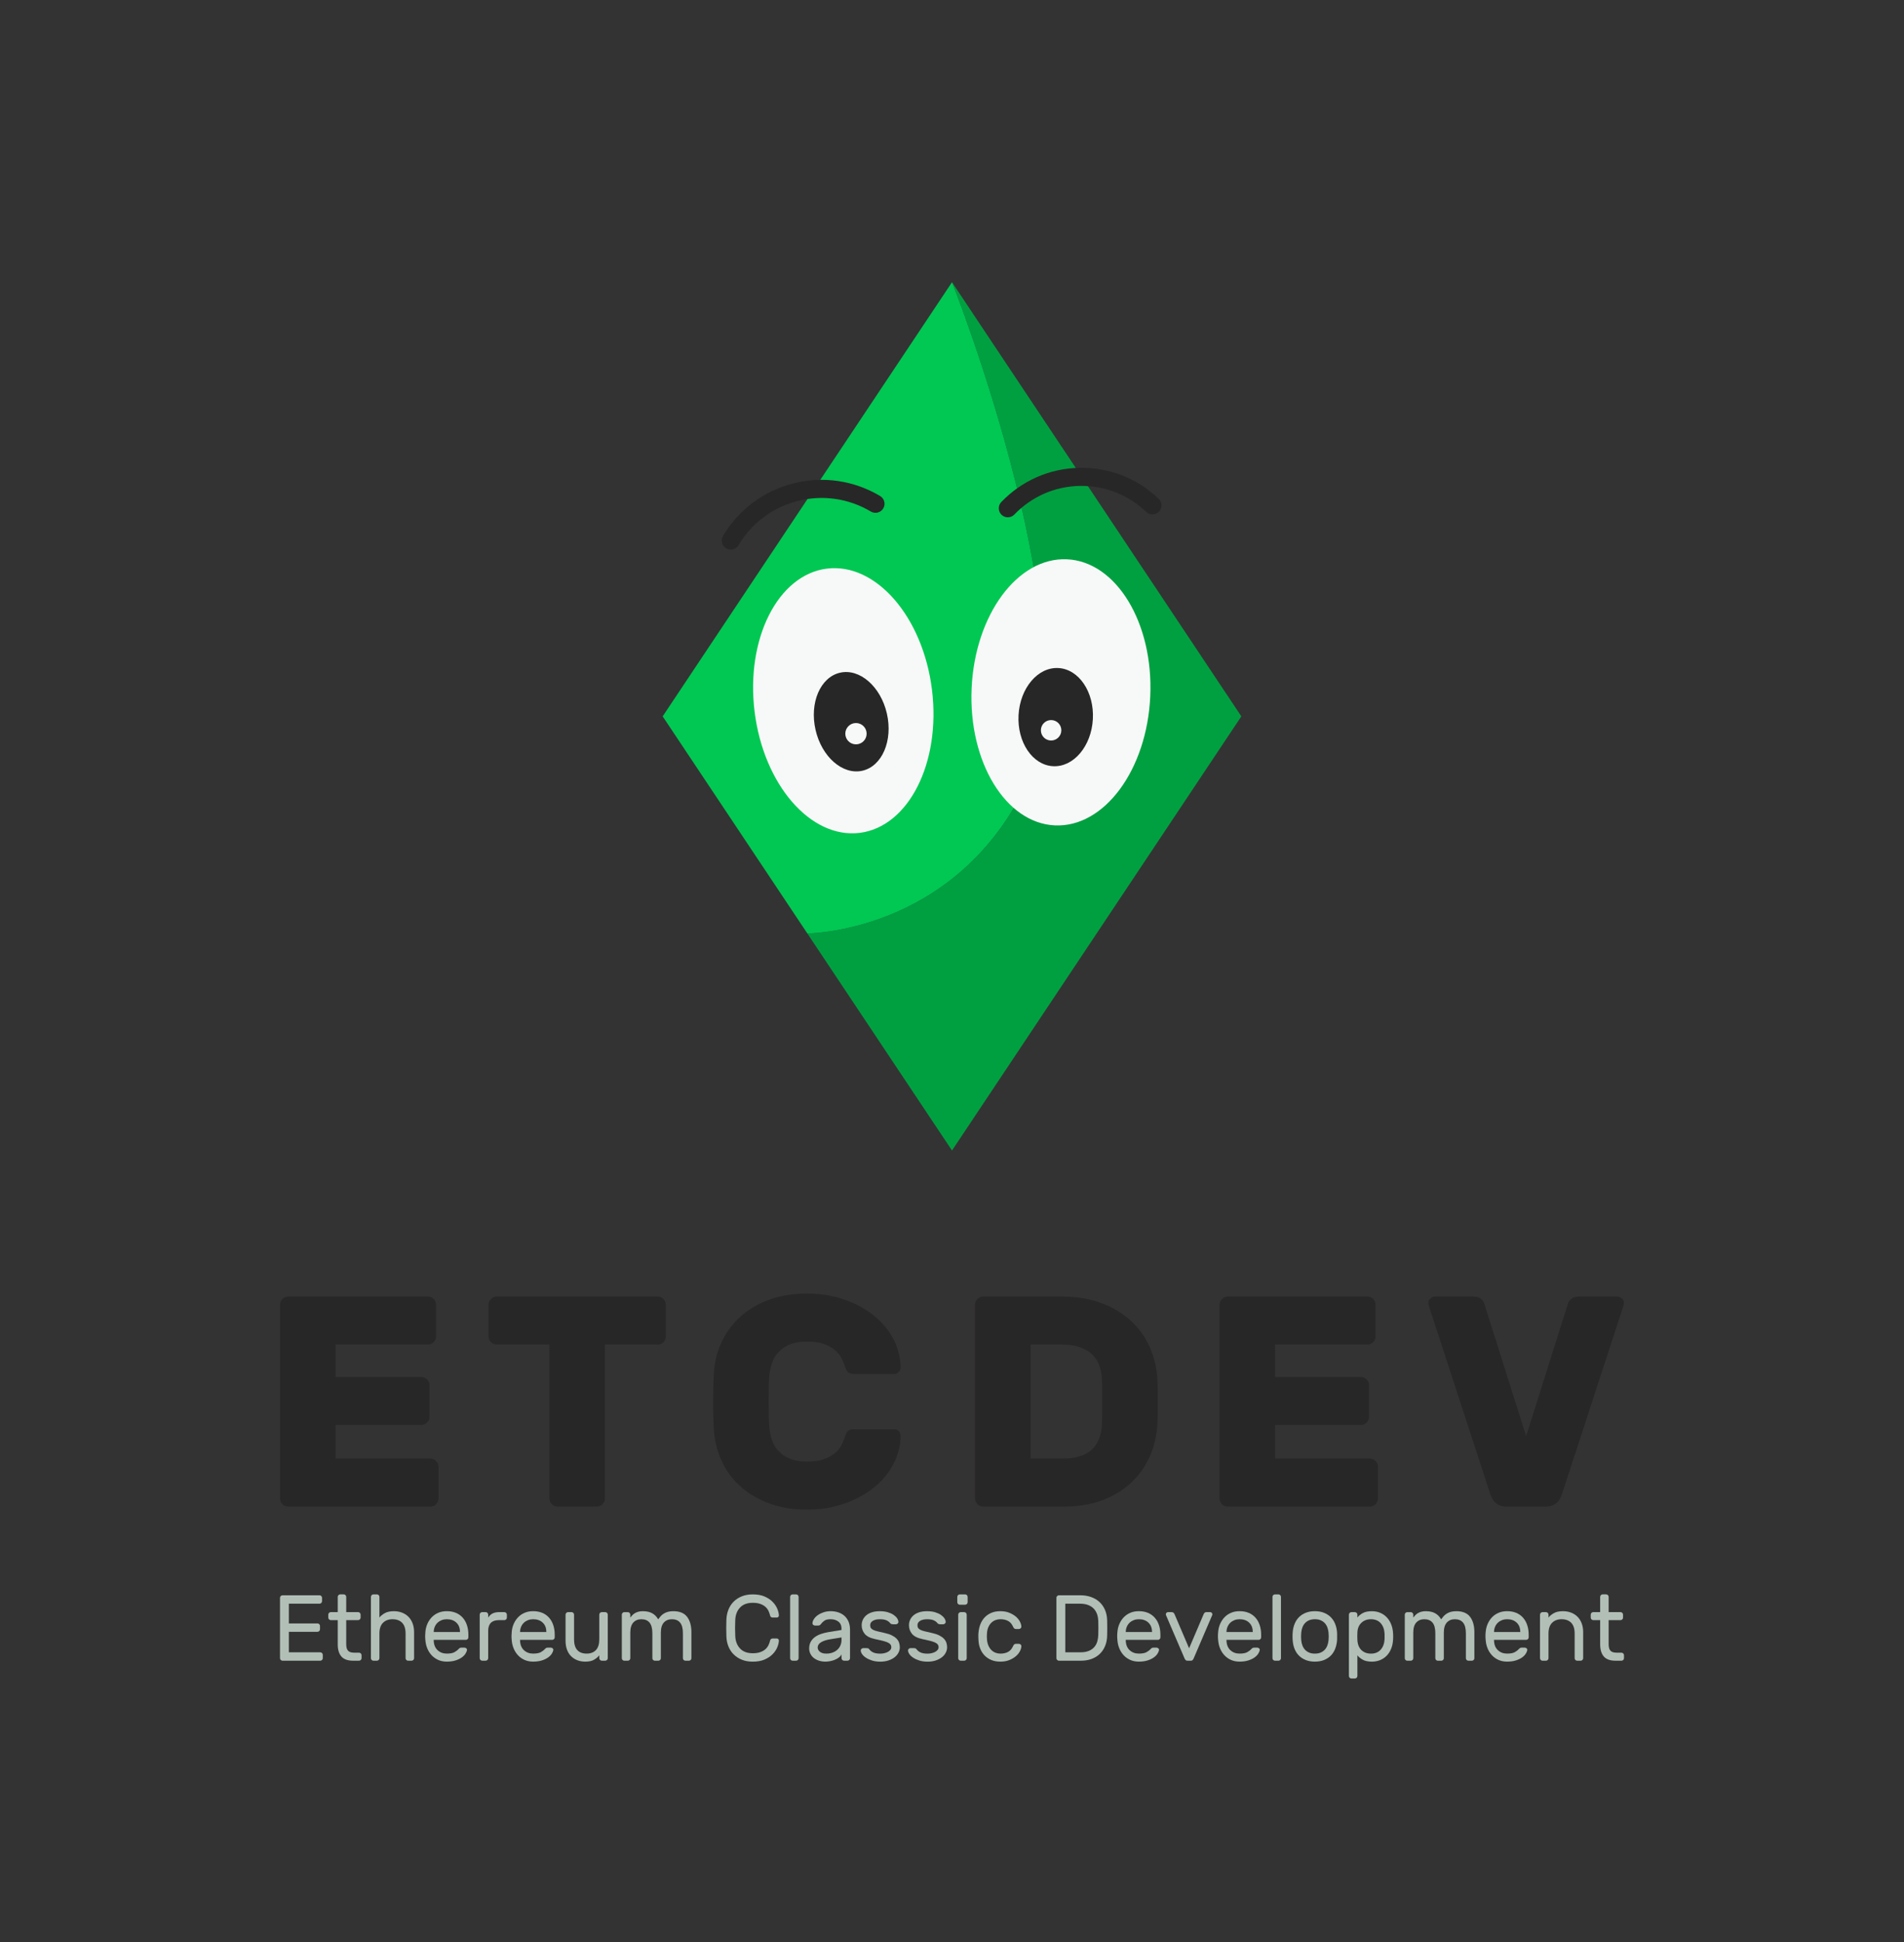 <?xml version="1.0" encoding="utf-8"?>
<!-- Generator: Adobe Illustrator 22.1.0, SVG Export Plug-In . SVG Version: 6.00 Build 0)  -->
<svg version="1.1" id="Ebene_1" xmlns="http://www.w3.org/2000/svg" xmlns:xlink="http://www.w3.org/1999/xlink" x="0px" y="0px"
	 viewBox="0 0 204 208" enable-background="new 0 0 204 208" xml:space="preserve">
<rect x="0" y="0" width="204" height="208" fill="#333333" stroke="none"/>
<g>
	<g>
		<path fill="#00A041" d="M102,30.226c0,0,15.5,38.75,7.75,54.25s-23.25,15.5-23.25,15.5l15.5,23.25l31-46.5L102,30.226z"/>
		<path fill="#00C853" d="M109.75,84.476c7.75-15.5-7.75-54.25-7.75-54.25l-31,46.5l15.5,23.25
			C86.5,99.976,102,99.976,109.75,84.476z"/>
		
			<ellipse transform="matrix(0.992 -0.123 0.123 0.992 -8.571 11.734)" fill="#F7F9F8" cx="90.417" cy="75.041" rx="9.579" ry="14.265"/>
		
			<ellipse transform="matrix(0.975 -0.223 0.223 0.975 -14.938 22.278)" fill="#282727" cx="91.184" cy="77.288" rx="3.92" ry="5.383"/>
		<circle fill="#F7F9F8" cx="91.711" cy="78.582" r="1.142"/>
		
			<ellipse transform="matrix(0.045 -0.999 0.999 0.045 34.482 184.364)" fill="#F7F9F8" cx="113.661" cy="74.149" rx="14.265" ry="9.579"/>
		
			<ellipse transform="matrix(0.055 -0.999 0.999 0.055 30.074 185.574)" fill="#282727" cx="113.109" cy="76.893" rx="5.262" ry="3.985"/>
		<circle fill="#F7F9F8" cx="112.619" cy="78.218" r="1.095"/>
		<g>
			<path fill="#282727" d="M107.981,55.408c-0.241,0-0.483-0.09-0.672-0.271c-0.385-0.371-0.397-0.984-0.026-1.37
				c2.207-2.297,5.178-3.597,8.363-3.66c3.206-0.053,6.207,1.117,8.503,3.325c0.385,0.371,0.397,0.984,0.026,1.37
				c-0.371,0.385-0.984,0.398-1.37,0.026c-1.923-1.848-4.454-2.825-7.121-2.785c-2.668,0.053-5.156,1.143-7.005,3.067
				C108.489,55.309,108.235,55.408,107.981,55.408z"/>
		</g>
		<g>
			<path fill="#282727" d="M78.297,58.863c-0.168,0-0.339-0.044-0.495-0.136c-0.46-0.273-0.61-0.868-0.337-1.328
				c1.677-2.818,4.352-4.815,7.531-5.623c3.179-0.806,6.482-0.327,9.302,1.35c0.46,0.273,0.61,0.868,0.337,1.328
				c-0.275,0.459-0.868,0.61-1.328,0.337c-2.373-1.413-5.156-1.815-7.834-1.136c-2.677,0.679-4.93,2.361-6.342,4.736
				C78.95,58.694,78.627,58.863,78.297,58.863z"/>
		</g>
	</g>
	<g>
		<path fill="#282727" d="M46.11,156.225c0.235,0,0.438,0.086,0.61,0.257c0.172,0.172,0.257,0.375,0.257,0.61v3.407
			c0,0.236-0.085,0.439-0.257,0.61c-0.172,0.172-0.375,0.257-0.61,0.257H30.876c-0.235,0-0.439-0.085-0.61-0.257
			c-0.172-0.171-0.257-0.375-0.257-0.61v-20.761c0-0.235,0.085-0.438,0.257-0.61c0.171-0.171,0.375-0.257,0.61-0.257h14.977
			c0.235,0,0.438,0.086,0.61,0.257c0.171,0.172,0.257,0.375,0.257,0.61v3.407c0,0.236-0.086,0.439-0.257,0.61
			c-0.172,0.172-0.375,0.257-0.61,0.257h-9.898v3.471h9.191c0.235,0,0.438,0.086,0.61,0.257c0.171,0.171,0.257,0.375,0.257,0.61
			v3.407c0,0.236-0.086,0.439-0.257,0.61c-0.172,0.172-0.375,0.257-0.61,0.257h-9.191v3.599H46.11z"/>
		<path fill="#282727" d="M70.469,138.871c0.235,0,0.438,0.086,0.61,0.257c0.171,0.172,0.257,0.375,0.257,0.61v3.407
			c0,0.236-0.086,0.439-0.257,0.61c-0.172,0.172-0.375,0.257-0.61,0.257h-5.656v16.486c0,0.236-0.086,0.439-0.257,0.61
			c-0.172,0.172-0.376,0.257-0.611,0.257h-4.21c-0.235,0-0.439-0.085-0.61-0.257c-0.172-0.171-0.257-0.375-0.257-0.61v-16.486
			h-5.656c-0.236,0-0.439-0.085-0.61-0.257c-0.172-0.171-0.258-0.375-0.258-0.61v-3.407c0-0.235,0.086-0.438,0.258-0.61
			c0.171-0.171,0.374-0.257,0.61-0.257H70.469z"/>
		<path fill="#282727" d="M82.42,147.419c-0.021,0.278-0.038,0.664-0.049,1.157c-0.011,0.493-0.016,1.002-0.016,1.526
			c0,0.525,0.005,1.04,0.016,1.542c0.011,0.504,0.027,0.895,0.049,1.173c0.043,0.493,0.139,0.964,0.289,1.414
			c0.149,0.45,0.386,0.847,0.707,1.189c0.321,0.343,0.729,0.616,1.221,0.819c0.493,0.204,1.104,0.306,1.832,0.306
			s1.328-0.085,1.8-0.257c0.471-0.171,0.856-0.38,1.157-0.626c0.3-0.246,0.53-0.52,0.69-0.82c0.161-0.3,0.284-0.578,0.37-0.835
			c0.106-0.342,0.225-0.583,0.354-0.723c0.128-0.139,0.374-0.209,0.739-0.209h4.21c0.192,0,0.358,0.07,0.498,0.209
			c0.139,0.14,0.209,0.305,0.209,0.498c-0.021,1.093-0.29,2.121-0.804,3.085c-0.515,0.964-1.222,1.799-2.121,2.506
			s-1.955,1.27-3.165,1.688c-1.211,0.417-2.523,0.626-3.938,0.626c-1.542,0-2.919-0.23-4.129-0.691
			c-1.211-0.46-2.245-1.087-3.102-1.88c-0.857-0.792-1.516-1.719-1.977-2.78s-0.723-2.18-0.787-3.358
			c-0.043-0.878-0.064-1.821-0.064-2.828c0-1.007,0.021-1.971,0.064-2.893c0.043-1.178,0.3-2.297,0.771-3.358
			c0.471-1.061,1.13-1.987,1.976-2.78c0.847-0.792,1.881-1.419,3.102-1.88c1.222-0.46,2.604-0.691,4.146-0.691
			c1.414,0,2.727,0.209,3.938,0.627c1.21,0.417,2.266,0.98,3.165,1.687s1.606,1.542,2.121,2.507
			c0.514,0.964,0.782,1.992,0.804,3.085c0,0.193-0.07,0.359-0.209,0.498c-0.14,0.14-0.306,0.209-0.498,0.209h-4.21
			c-0.365,0-0.611-0.069-0.739-0.209c-0.129-0.139-0.247-0.38-0.354-0.723c-0.086-0.257-0.209-0.535-0.37-0.835
			c-0.16-0.3-0.391-0.573-0.69-0.819c-0.301-0.246-0.687-0.455-1.157-0.627c-0.472-0.171-1.071-0.257-1.8-0.257
			s-1.339,0.102-1.832,0.305c-0.492,0.204-0.899,0.477-1.221,0.819c-0.321,0.343-0.558,0.739-0.707,1.189
			C82.559,146.455,82.463,146.927,82.42,147.419z"/>
		<path fill="#282727" d="M113.854,138.871c1.479,0,2.828,0.22,4.049,0.659c1.222,0.439,2.276,1.055,3.166,1.848
			c0.889,0.793,1.585,1.741,2.089,2.844c0.503,1.104,0.787,2.309,0.852,3.615c0.021,0.45,0.032,0.863,0.032,1.237
			c0,0.375,0,0.734,0,1.077c0,0.343,0,0.696,0,1.061c0,0.365-0.012,0.761-0.032,1.189c-0.064,1.329-0.343,2.539-0.836,3.631
			c-0.493,1.093-1.173,2.036-2.04,2.828c-0.868,0.793-1.902,1.409-3.102,1.848c-1.2,0.439-2.539,0.659-4.018,0.659h-8.677
			c-0.236,0-0.439-0.085-0.61-0.257c-0.172-0.171-0.257-0.375-0.257-0.61v-20.761c0-0.235,0.085-0.438,0.257-0.61
			c0.171-0.171,0.374-0.257,0.61-0.257H113.854z M118.064,147.708c-0.129-2.463-1.586-3.696-4.371-3.696h-3.277v12.212h3.438
			c2.699,0,4.103-1.231,4.21-3.696c0.021-0.45,0.032-0.873,0.032-1.269s0-0.782,0-1.157c0-0.375,0-0.755,0-1.141
			S118.084,148.158,118.064,147.708z"/>
		<path fill="#282727" d="M146.772,156.225c0.235,0,0.438,0.086,0.61,0.257c0.171,0.172,0.257,0.375,0.257,0.61v3.407
			c0,0.236-0.086,0.439-0.257,0.61c-0.172,0.172-0.375,0.257-0.61,0.257h-15.233c-0.236,0-0.439-0.085-0.61-0.257
			c-0.172-0.171-0.257-0.375-0.257-0.61v-20.761c0-0.235,0.085-0.438,0.257-0.61c0.171-0.171,0.374-0.257,0.61-0.257h14.976
			c0.236,0,0.439,0.086,0.611,0.257c0.171,0.172,0.257,0.375,0.257,0.61v3.407c0,0.236-0.086,0.439-0.257,0.61
			c-0.172,0.172-0.375,0.257-0.611,0.257h-9.897v3.471h9.19c0.236,0,0.439,0.086,0.611,0.257c0.171,0.171,0.257,0.375,0.257,0.61
			v3.407c0,0.236-0.086,0.439-0.257,0.61c-0.172,0.172-0.375,0.257-0.611,0.257h-9.19v3.599H146.772z"/>
		<path fill="#282727" d="M161.393,161.367c-0.835,0-1.403-0.428-1.703-1.286l-6.556-20.085c-0.044-0.15-0.07-0.246-0.081-0.289
			s-0.016-0.085-0.016-0.129c0-0.193,0.069-0.358,0.209-0.498c0.139-0.139,0.306-0.209,0.498-0.209h4.049
			c0.429,0,0.734,0.092,0.916,0.273c0.182,0.182,0.295,0.359,0.338,0.53l4.467,14.14l4.467-14.14
			c0.043-0.171,0.155-0.348,0.338-0.53c0.182-0.182,0.487-0.273,0.916-0.273h4.049c0.193,0,0.358,0.07,0.498,0.209
			c0.14,0.14,0.209,0.305,0.209,0.498c0,0.043-0.005,0.086-0.016,0.129c-0.012,0.043-0.038,0.139-0.081,0.289l-6.556,20.085
			c-0.3,0.857-0.867,1.286-1.703,1.286H161.393z"/>
	</g>
	<g>
		<path fill="#B1BFB7" d="M34.315,176.971c0.073,0,0.136,0.027,0.19,0.08c0.053,0.053,0.08,0.117,0.08,0.19v0.36
			c0,0.074-0.026,0.137-0.08,0.19c-0.054,0.054-0.117,0.08-0.19,0.08H30.27c-0.073,0-0.137-0.026-0.19-0.08
			c-0.053-0.053-0.08-0.117-0.08-0.19v-6.468c0-0.073,0.026-0.136,0.08-0.19c0.053-0.053,0.117-0.08,0.19-0.08h3.965
			c0.073,0,0.137,0.026,0.19,0.08c0.053,0.054,0.08,0.117,0.08,0.19v0.361c0,0.074-0.027,0.137-0.08,0.19
			c-0.053,0.053-0.117,0.08-0.19,0.08h-3.284v2.112h3.064c0.073,0,0.136,0.027,0.19,0.08c0.053,0.053,0.08,0.117,0.08,0.19v0.36
			c0,0.074-0.027,0.137-0.08,0.19c-0.053,0.054-0.117,0.08-0.19,0.08h-3.064v2.193H34.315z"/>
		<path fill="#B1BFB7" d="M37.098,176.12c0,0.127,0.011,0.245,0.035,0.356c0.023,0.11,0.065,0.205,0.125,0.285
			c0.06,0.08,0.145,0.142,0.255,0.185c0.11,0.043,0.252,0.065,0.426,0.065h0.53c0.074,0,0.137,0.027,0.19,0.08
			c0.053,0.053,0.08,0.117,0.08,0.19v0.32c0,0.074-0.027,0.137-0.08,0.19c-0.053,0.054-0.117,0.08-0.19,0.08h-0.631
			c-0.581,0-1.001-0.15-1.261-0.451s-0.391-0.734-0.391-1.302v-2.593h-0.741c-0.073,0-0.137-0.026-0.19-0.08
			c-0.054-0.053-0.08-0.117-0.08-0.19v-0.32c0-0.073,0.026-0.137,0.08-0.19c0.053-0.053,0.117-0.08,0.19-0.08h0.741v-1.632
			c0-0.074,0.026-0.137,0.08-0.19c0.053-0.053,0.117-0.08,0.19-0.08h0.37c0.073,0,0.137,0.027,0.19,0.08
			c0.053,0.053,0.08,0.117,0.08,0.19v1.632h1.271c0.073,0,0.136,0.027,0.19,0.08c0.053,0.053,0.08,0.117,0.08,0.19v0.32
			c0,0.074-0.026,0.137-0.08,0.19c-0.054,0.054-0.117,0.08-0.19,0.08h-1.271V176.12z"/>
		<path fill="#B1BFB7" d="M44.366,177.602c0,0.074-0.026,0.137-0.08,0.19c-0.054,0.054-0.117,0.08-0.19,0.08h-0.371
			c-0.073,0-0.137-0.026-0.19-0.08c-0.054-0.053-0.08-0.117-0.08-0.19v-2.643c0-0.514-0.123-0.897-0.37-1.151
			c-0.247-0.253-0.591-0.38-1.032-0.38c-0.42,0-0.759,0.127-1.016,0.38c-0.257,0.254-0.385,0.638-0.385,1.151v2.643
			c0,0.074-0.027,0.137-0.08,0.19c-0.053,0.054-0.117,0.08-0.19,0.08h-0.37c-0.074,0-0.137-0.026-0.19-0.08
			c-0.054-0.053-0.08-0.117-0.08-0.19v-6.567c0-0.074,0.026-0.137,0.08-0.19c0.053-0.053,0.117-0.08,0.19-0.08h0.37
			c0.073,0,0.137,0.027,0.19,0.08c0.053,0.053,0.08,0.117,0.08,0.19v2.213c0.127-0.167,0.315-0.322,0.565-0.466
			c0.251-0.143,0.579-0.215,0.986-0.215c0.314,0,0.604,0.052,0.871,0.155c0.267,0.103,0.496,0.25,0.686,0.44
			c0.19,0.19,0.339,0.425,0.446,0.706c0.107,0.28,0.16,0.594,0.16,0.941V177.602z"/>
		<path fill="#B1BFB7" d="M45.578,174.768c0.027-0.307,0.1-0.594,0.22-0.861c0.12-0.267,0.277-0.501,0.471-0.701
			c0.194-0.2,0.426-0.357,0.696-0.471c0.271-0.114,0.572-0.17,0.906-0.17c0.361,0,0.682,0.058,0.966,0.175
			c0.284,0.117,0.526,0.285,0.726,0.506c0.2,0.22,0.354,0.487,0.46,0.801c0.107,0.314,0.16,0.664,0.16,1.051v0.27
			c0,0.073-0.026,0.137-0.08,0.19c-0.054,0.053-0.117,0.08-0.19,0.08h-3.444v0.06c0.013,0.454,0.152,0.803,0.416,1.046
			c0.264,0.244,0.592,0.365,0.986,0.365c0.367,0,0.642-0.051,0.826-0.155c0.183-0.103,0.332-0.218,0.445-0.345
			c0.053-0.053,0.1-0.09,0.14-0.11c0.04-0.02,0.1-0.03,0.18-0.03h0.3c0.073,0,0.14,0.027,0.2,0.08c0.06,0.053,0.083,0.117,0.07,0.19
			c-0.02,0.12-0.077,0.252-0.17,0.396c-0.094,0.143-0.229,0.277-0.405,0.4c-0.177,0.123-0.397,0.227-0.661,0.31
			c-0.264,0.083-0.572,0.125-0.926,0.125c-0.334,0-0.634-0.059-0.901-0.175c-0.267-0.117-0.499-0.277-0.696-0.481
			c-0.197-0.204-0.355-0.444-0.475-0.721s-0.194-0.579-0.22-0.906C45.545,175.383,45.545,175.076,45.578,174.768z M46.469,174.799
			h2.813v-0.03c0-0.407-0.128-0.732-0.385-0.976c-0.257-0.244-0.599-0.365-1.026-0.365c-0.194,0-0.374,0.032-0.541,0.095
			c-0.167,0.064-0.314,0.154-0.44,0.27c-0.127,0.117-0.227,0.259-0.3,0.426c-0.074,0.167-0.114,0.35-0.12,0.55V174.799z"/>
		<path fill="#B1BFB7" d="M54.038,172.666c0.073,0,0.137,0.027,0.19,0.08c0.053,0.053,0.08,0.117,0.08,0.19v0.32
			c0,0.074-0.027,0.137-0.08,0.19c-0.053,0.054-0.117,0.08-0.19,0.08h-0.581c-0.768,0-1.151,0.384-1.151,1.151v2.923
			c0,0.074-0.027,0.137-0.08,0.19c-0.053,0.054-0.117,0.08-0.19,0.08h-0.37c-0.074,0-0.137-0.026-0.19-0.08
			c-0.054-0.053-0.08-0.117-0.08-0.19v-4.665c0-0.073,0.026-0.137,0.08-0.19c0.053-0.053,0.117-0.08,0.19-0.08h0.37
			c0.073,0,0.137,0.027,0.19,0.08c0.053,0.053,0.08,0.117,0.08,0.19v0.31c0.133-0.2,0.293-0.347,0.48-0.44
			c0.187-0.094,0.431-0.141,0.731-0.141H54.038z"/>
		<path fill="#B1BFB7" d="M54.829,174.768c0.027-0.307,0.1-0.594,0.22-0.861c0.12-0.267,0.277-0.501,0.471-0.701
			c0.194-0.2,0.426-0.357,0.696-0.471c0.271-0.114,0.572-0.17,0.906-0.17c0.361,0,0.682,0.058,0.966,0.175
			c0.284,0.117,0.526,0.285,0.726,0.506c0.2,0.22,0.354,0.487,0.46,0.801c0.107,0.314,0.16,0.664,0.16,1.051v0.27
			c0,0.073-0.026,0.137-0.08,0.19c-0.054,0.053-0.117,0.08-0.19,0.08H55.72v0.06c0.013,0.454,0.152,0.803,0.416,1.046
			c0.264,0.244,0.592,0.365,0.986,0.365c0.367,0,0.642-0.051,0.826-0.155c0.183-0.103,0.332-0.218,0.445-0.345
			c0.053-0.053,0.1-0.09,0.14-0.11c0.04-0.02,0.1-0.03,0.18-0.03h0.3c0.073,0,0.14,0.027,0.2,0.08c0.06,0.053,0.083,0.117,0.07,0.19
			c-0.02,0.12-0.077,0.252-0.17,0.396c-0.094,0.143-0.229,0.277-0.405,0.4c-0.177,0.123-0.397,0.227-0.661,0.31
			c-0.264,0.083-0.572,0.125-0.926,0.125c-0.334,0-0.634-0.059-0.901-0.175c-0.267-0.117-0.499-0.277-0.696-0.481
			c-0.197-0.204-0.355-0.444-0.475-0.721s-0.194-0.579-0.22-0.906C54.796,175.383,54.796,175.076,54.829,174.768z M55.72,174.799
			h2.813v-0.03c0-0.407-0.128-0.732-0.385-0.976c-0.257-0.244-0.599-0.365-1.026-0.365c-0.194,0-0.374,0.032-0.541,0.095
			c-0.167,0.064-0.314,0.154-0.44,0.27c-0.127,0.117-0.227,0.259-0.3,0.426c-0.074,0.167-0.114,0.35-0.12,0.55V174.799z"/>
		<path fill="#B1BFB7" d="M60.596,172.936c0-0.073,0.027-0.137,0.08-0.19c0.053-0.053,0.117-0.08,0.19-0.08h0.37
			c0.073,0,0.137,0.027,0.19,0.08c0.053,0.053,0.08,0.117,0.08,0.19v2.643c0,0.514,0.115,0.898,0.345,1.151
			c0.23,0.254,0.565,0.38,1.006,0.38c0.421,0,0.751-0.127,0.992-0.38c0.24-0.253,0.36-0.637,0.36-1.151v-2.643
			c0-0.073,0.027-0.137,0.08-0.19c0.053-0.053,0.117-0.08,0.19-0.08h0.37c0.073,0,0.137,0.027,0.19,0.08
			c0.053,0.053,0.08,0.117,0.08,0.19v4.665c0,0.074-0.027,0.137-0.08,0.19c-0.053,0.054-0.117,0.08-0.19,0.08h-0.37
			c-0.074,0-0.137-0.026-0.19-0.08c-0.053-0.053-0.08-0.117-0.08-0.19v-0.31c-0.127,0.167-0.307,0.322-0.541,0.465
			c-0.234,0.144-0.554,0.215-0.961,0.215c-0.314,0-0.601-0.052-0.861-0.155c-0.26-0.103-0.484-0.251-0.671-0.441
			c-0.187-0.19-0.33-0.424-0.431-0.701c-0.1-0.277-0.15-0.592-0.15-0.946V172.936z"/>
		<path fill="#B1BFB7" d="M67.534,173.247c0.06-0.08,0.13-0.162,0.21-0.245c0.08-0.084,0.172-0.157,0.275-0.22
			c0.103-0.063,0.225-0.115,0.365-0.155c0.14-0.04,0.303-0.06,0.49-0.06c0.407,0,0.744,0.075,1.011,0.225
			c0.267,0.15,0.477,0.365,0.631,0.646c0.087-0.12,0.178-0.233,0.275-0.341c0.097-0.107,0.21-0.2,0.341-0.28
			c0.13-0.08,0.277-0.142,0.44-0.185c0.163-0.043,0.355-0.065,0.576-0.065c0.674,0,1.165,0.202,1.472,0.606
			c0.307,0.404,0.46,0.956,0.46,1.657v2.773c0,0.074-0.026,0.137-0.08,0.19c-0.054,0.054-0.117,0.08-0.19,0.08h-0.371
			c-0.073,0-0.137-0.026-0.19-0.08c-0.054-0.053-0.08-0.117-0.08-0.19v-2.673c0-0.514-0.1-0.893-0.3-1.137
			c-0.2-0.244-0.494-0.365-0.881-0.365c-0.354,0-0.639,0.117-0.856,0.35c-0.217,0.234-0.326,0.594-0.326,1.082v2.743
			c0,0.074-0.027,0.137-0.08,0.19c-0.053,0.054-0.117,0.08-0.19,0.08h-0.37c-0.073,0-0.137-0.026-0.19-0.08
			c-0.053-0.053-0.08-0.117-0.08-0.19v-2.673c0-0.514-0.1-0.893-0.301-1.137c-0.2-0.244-0.494-0.365-0.881-0.365
			c-0.354,0-0.639,0.117-0.856,0.35c-0.217,0.234-0.325,0.594-0.325,1.082v2.743c0,0.074-0.027,0.137-0.08,0.19
			c-0.053,0.054-0.117,0.08-0.19,0.08h-0.37c-0.074,0-0.137-0.026-0.19-0.08c-0.054-0.053-0.08-0.117-0.08-0.19v-4.665
			c0-0.073,0.026-0.137,0.08-0.19c0.053-0.053,0.117-0.08,0.19-0.08h0.37c0.073,0,0.137,0.027,0.19,0.08
			c0.053,0.053,0.08,0.117,0.08,0.19V173.247z"/>
		<path fill="#B1BFB7" d="M78.777,173.527c-0.013,0.3-0.02,0.581-0.02,0.841c0,0.26,0.007,0.541,0.02,0.841
			c0.02,0.554,0.189,1.003,0.506,1.346c0.317,0.344,0.773,0.516,1.367,0.516c0.32,0,0.591-0.04,0.811-0.12
			c0.22-0.08,0.402-0.183,0.545-0.31c0.143-0.127,0.254-0.272,0.33-0.435c0.077-0.163,0.135-0.329,0.175-0.495
			c0.013-0.074,0.047-0.129,0.1-0.165s0.107-0.055,0.16-0.055h0.461c0.06,0,0.112,0.022,0.155,0.065
			c0.043,0.043,0.065,0.095,0.065,0.155c-0.007,0.22-0.064,0.46-0.17,0.721c-0.107,0.26-0.272,0.506-0.495,0.736
			c-0.224,0.231-0.51,0.422-0.861,0.576c-0.35,0.153-0.776,0.23-1.276,0.23c-0.434,0-0.821-0.068-1.161-0.205
			c-0.34-0.137-0.632-0.326-0.876-0.566c-0.244-0.24-0.432-0.526-0.566-0.856c-0.134-0.33-0.207-0.692-0.22-1.086
			c-0.02-0.594-0.02-1.188,0-1.782c0.013-0.387,0.086-0.748,0.22-1.081s0.322-0.621,0.566-0.861c0.244-0.24,0.536-0.429,0.876-0.565
			c0.341-0.137,0.728-0.205,1.161-0.205c0.501,0,0.926,0.077,1.276,0.23c0.351,0.154,0.638,0.345,0.861,0.576
			c0.224,0.231,0.389,0.476,0.495,0.736s0.164,0.501,0.17,0.721c0,0.06-0.022,0.112-0.065,0.155
			c-0.044,0.044-0.095,0.065-0.155,0.065h-0.461c-0.053,0-0.107-0.018-0.16-0.055s-0.087-0.092-0.1-0.165
			c-0.04-0.167-0.099-0.332-0.175-0.495c-0.077-0.164-0.187-0.309-0.33-0.435c-0.143-0.127-0.326-0.231-0.545-0.31
			c-0.22-0.08-0.491-0.12-0.811-0.12c-0.594,0-1.05,0.172-1.367,0.516C78.965,172.525,78.797,172.973,78.777,173.527z"/>
		<path fill="#B1BFB7" d="M85.565,177.602c0,0.074-0.027,0.137-0.08,0.19c-0.053,0.054-0.117,0.08-0.19,0.08h-0.37
			c-0.074,0-0.137-0.026-0.19-0.08c-0.054-0.053-0.08-0.117-0.08-0.19v-6.567c0-0.074,0.026-0.137,0.08-0.19
			c0.053-0.053,0.117-0.08,0.19-0.08h0.37c0.073,0,0.137,0.027,0.19,0.08c0.053,0.053,0.08,0.117,0.08,0.19V177.602z"/>
		<path fill="#B1BFB7" d="M86.697,176.561c0-0.267,0.053-0.501,0.16-0.701c0.107-0.2,0.254-0.37,0.44-0.51
			c0.187-0.14,0.406-0.254,0.656-0.341c0.251-0.086,0.516-0.153,0.796-0.2l1.412-0.231v-0.13c0-0.341-0.112-0.596-0.335-0.766
			s-0.502-0.255-0.836-0.255c-0.294,0-0.516,0.054-0.666,0.16c-0.15,0.107-0.279,0.234-0.385,0.38c-0.04,0.054-0.084,0.09-0.13,0.11
			c-0.047,0.02-0.11,0.03-0.19,0.03h-0.3c-0.074,0-0.139-0.026-0.196-0.08c-0.057-0.053-0.081-0.117-0.075-0.19
			c0.013-0.147,0.072-0.297,0.175-0.451c0.103-0.154,0.244-0.29,0.42-0.411s0.381-0.218,0.611-0.295
			c0.231-0.077,0.476-0.115,0.736-0.115c0.3,0,0.579,0.043,0.836,0.13c0.257,0.087,0.477,0.214,0.661,0.38
			c0.183,0.167,0.327,0.374,0.431,0.621c0.103,0.247,0.155,0.53,0.155,0.851v3.053c0,0.074-0.027,0.137-0.08,0.19
			c-0.053,0.054-0.117,0.08-0.19,0.08h-0.37c-0.074,0-0.137-0.026-0.19-0.08c-0.054-0.053-0.08-0.117-0.08-0.19v-0.41
			c-0.06,0.127-0.154,0.239-0.28,0.335c-0.127,0.097-0.272,0.179-0.435,0.245c-0.164,0.067-0.334,0.117-0.51,0.15
			c-0.177,0.033-0.342,0.05-0.496,0.05c-0.26,0-0.499-0.037-0.716-0.11c-0.217-0.073-0.4-0.172-0.551-0.295
			c-0.15-0.123-0.267-0.272-0.35-0.445C86.738,176.948,86.697,176.761,86.697,176.561z M88.539,177.111
			c0.24,0,0.46-0.037,0.661-0.11c0.2-0.073,0.372-0.175,0.516-0.306c0.143-0.13,0.253-0.285,0.33-0.465
			c0.077-0.18,0.115-0.38,0.115-0.601v-0.25l-1.181,0.19c-0.42,0.066-0.754,0.174-1.001,0.32c-0.247,0.147-0.371,0.337-0.371,0.571
			c0,0.073,0.017,0.147,0.05,0.22c0.033,0.074,0.087,0.144,0.16,0.211c0.073,0.067,0.169,0.12,0.286,0.16
			C88.22,177.091,88.365,177.111,88.539,177.111z"/>
		<path fill="#B1BFB7" d="M95.497,176.431c0-0.127-0.035-0.232-0.105-0.315c-0.07-0.084-0.175-0.155-0.315-0.215
			c-0.141-0.06-0.319-0.117-0.536-0.17c-0.217-0.053-0.469-0.11-0.756-0.17c-0.541-0.113-0.919-0.302-1.136-0.566
			c-0.217-0.264-0.326-0.572-0.326-0.926c0-0.2,0.04-0.39,0.12-0.571c0.08-0.18,0.2-0.34,0.361-0.48
			c0.16-0.14,0.362-0.251,0.606-0.33c0.243-0.08,0.529-0.12,0.856-0.12c0.327,0,0.612,0.037,0.856,0.11
			c0.244,0.074,0.449,0.167,0.616,0.28c0.167,0.114,0.293,0.235,0.38,0.365c0.087,0.13,0.134,0.255,0.14,0.376
			c0.007,0.073-0.018,0.137-0.075,0.19c-0.057,0.053-0.122,0.08-0.195,0.08h-0.33c-0.04,0-0.088-0.008-0.145-0.025
			c-0.057-0.017-0.109-0.055-0.155-0.115c-0.087-0.113-0.216-0.209-0.386-0.285c-0.17-0.077-0.405-0.115-0.706-0.115
			c-0.307,0-0.556,0.057-0.746,0.17c-0.19,0.114-0.285,0.271-0.285,0.471c0,0.127,0.026,0.229,0.08,0.306
			c0.053,0.077,0.14,0.143,0.26,0.2c0.12,0.057,0.279,0.109,0.475,0.155c0.197,0.047,0.442,0.103,0.736,0.17
			c0.307,0.067,0.564,0.152,0.771,0.255c0.207,0.103,0.374,0.22,0.501,0.35c0.127,0.13,0.217,0.274,0.271,0.431
			c0.053,0.157,0.08,0.322,0.08,0.495c0,0.2-0.048,0.394-0.145,0.581c-0.097,0.187-0.235,0.351-0.416,0.491
			c-0.18,0.14-0.399,0.254-0.656,0.34c-0.257,0.087-0.549,0.13-0.876,0.13c-0.327,0-0.618-0.04-0.871-0.12
			c-0.254-0.08-0.471-0.178-0.651-0.295c-0.18-0.117-0.319-0.244-0.416-0.38c-0.097-0.137-0.149-0.265-0.155-0.385
			c-0.007-0.073,0.017-0.137,0.07-0.19c0.053-0.053,0.12-0.08,0.2-0.08h0.361c0.04,0,0.086,0.005,0.14,0.015
			c0.053,0.01,0.103,0.048,0.15,0.115c0.107,0.147,0.254,0.26,0.441,0.34c0.187,0.08,0.43,0.12,0.731,0.12
			c0.147,0,0.292-0.016,0.435-0.05c0.143-0.033,0.27-0.08,0.381-0.14c0.11-0.06,0.198-0.132,0.265-0.215
			S95.497,176.531,95.497,176.431z"/>
		<path fill="#B1BFB7" d="M100.563,176.431c0-0.127-0.035-0.232-0.105-0.315c-0.07-0.084-0.175-0.155-0.315-0.215
			c-0.141-0.06-0.319-0.117-0.536-0.17c-0.217-0.053-0.469-0.11-0.756-0.17c-0.541-0.113-0.919-0.302-1.136-0.566
			c-0.217-0.264-0.326-0.572-0.326-0.926c0-0.2,0.04-0.39,0.12-0.571c0.08-0.18,0.2-0.34,0.361-0.48
			c0.16-0.14,0.362-0.251,0.606-0.33c0.243-0.08,0.529-0.12,0.856-0.12c0.327,0,0.612,0.037,0.856,0.11
			c0.244,0.074,0.449,0.167,0.616,0.28c0.167,0.114,0.293,0.235,0.38,0.365c0.087,0.13,0.134,0.255,0.14,0.376
			c0.007,0.073-0.018,0.137-0.075,0.19c-0.057,0.053-0.122,0.08-0.195,0.08h-0.33c-0.04,0-0.088-0.008-0.145-0.025
			c-0.057-0.017-0.109-0.055-0.155-0.115c-0.087-0.113-0.216-0.209-0.386-0.285c-0.17-0.077-0.405-0.115-0.706-0.115
			c-0.307,0-0.556,0.057-0.746,0.17c-0.19,0.114-0.285,0.271-0.285,0.471c0,0.127,0.026,0.229,0.08,0.306
			c0.053,0.077,0.14,0.143,0.26,0.2c0.12,0.057,0.279,0.109,0.475,0.155c0.197,0.047,0.442,0.103,0.736,0.17
			c0.307,0.067,0.564,0.152,0.771,0.255c0.207,0.103,0.374,0.22,0.501,0.35c0.127,0.13,0.217,0.274,0.271,0.431
			c0.053,0.157,0.08,0.322,0.08,0.495c0,0.2-0.048,0.394-0.145,0.581c-0.097,0.187-0.235,0.351-0.416,0.491
			c-0.18,0.14-0.399,0.254-0.656,0.34c-0.257,0.087-0.549,0.13-0.876,0.13c-0.327,0-0.618-0.04-0.871-0.12
			c-0.254-0.08-0.471-0.178-0.651-0.295c-0.18-0.117-0.319-0.244-0.416-0.38c-0.097-0.137-0.149-0.265-0.155-0.385
			c-0.007-0.073,0.017-0.137,0.07-0.19c0.053-0.053,0.12-0.08,0.2-0.08h0.361c0.04,0,0.086,0.005,0.14,0.015
			c0.053,0.01,0.103,0.048,0.15,0.115c0.107,0.147,0.254,0.26,0.441,0.34c0.187,0.08,0.43,0.12,0.731,0.12
			c0.147,0,0.292-0.016,0.435-0.05c0.143-0.033,0.27-0.08,0.381-0.14c0.11-0.06,0.198-0.132,0.265-0.215
			S100.563,176.531,100.563,176.431z"/>
		<path fill="#B1BFB7" d="M103.676,171.605c0,0.074-0.026,0.137-0.08,0.19c-0.054,0.054-0.117,0.08-0.19,0.08h-0.571
			c-0.073,0-0.137-0.026-0.19-0.08c-0.053-0.053-0.08-0.117-0.08-0.19v-0.57c0-0.074,0.027-0.137,0.08-0.19
			c0.053-0.053,0.117-0.08,0.19-0.08h0.571c0.073,0,0.136,0.027,0.19,0.08c0.053,0.053,0.08,0.117,0.08,0.19V171.605z
			 M103.576,177.602c0,0.074-0.027,0.137-0.08,0.19c-0.053,0.054-0.117,0.08-0.19,0.08h-0.37c-0.074,0-0.137-0.026-0.19-0.08
			c-0.054-0.053-0.08-0.117-0.08-0.19v-4.665c0-0.073,0.026-0.137,0.08-0.19c0.053-0.053,0.117-0.08,0.19-0.08h0.37
			c0.073,0,0.137,0.027,0.19,0.08c0.053,0.053,0.08,0.117,0.08,0.19V177.602z"/>
		<path fill="#B1BFB7" d="M105.749,175.62c0.026,0.267,0.085,0.494,0.175,0.681c0.09,0.187,0.2,0.34,0.33,0.46
			c0.13,0.12,0.275,0.209,0.436,0.265c0.16,0.057,0.323,0.085,0.49,0.085c0.321,0,0.594-0.06,0.821-0.18s0.404-0.321,0.531-0.601
			c0.046-0.107,0.095-0.178,0.145-0.215s0.112-0.055,0.185-0.055h0.3c0.073,0,0.139,0.026,0.195,0.08
			c0.057,0.054,0.082,0.117,0.075,0.19c-0.007,0.161-0.059,0.336-0.155,0.526c-0.097,0.19-0.24,0.367-0.431,0.53
			c-0.19,0.164-0.424,0.302-0.701,0.416c-0.277,0.113-0.599,0.17-0.966,0.17c-0.367,0-0.693-0.06-0.976-0.18
			c-0.284-0.12-0.524-0.284-0.721-0.49c-0.197-0.207-0.351-0.451-0.461-0.731c-0.11-0.28-0.172-0.581-0.185-0.901
			c-0.007-0.107-0.011-0.238-0.015-0.395c-0.004-0.157,0.001-0.292,0.015-0.406c0.027-0.32,0.095-0.621,0.205-0.901
			c0.11-0.28,0.262-0.524,0.455-0.731c0.194-0.207,0.431-0.37,0.711-0.49s0.604-0.18,0.971-0.18c0.367,0,0.689,0.057,0.966,0.17
			c0.277,0.113,0.51,0.252,0.701,0.415c0.19,0.164,0.334,0.341,0.431,0.531c0.097,0.19,0.148,0.365,0.155,0.526
			c0.007,0.074-0.019,0.137-0.075,0.19c-0.057,0.053-0.122,0.08-0.195,0.08h-0.3c-0.074,0-0.135-0.018-0.185-0.055
			c-0.05-0.037-0.099-0.109-0.145-0.216c-0.127-0.28-0.304-0.48-0.531-0.6c-0.227-0.12-0.5-0.18-0.821-0.18
			c-0.167,0-0.332,0.029-0.495,0.085c-0.164,0.057-0.31,0.145-0.441,0.265c-0.13,0.12-0.24,0.274-0.33,0.461
			c-0.09,0.187-0.145,0.414-0.165,0.681C105.729,175.166,105.729,175.4,105.749,175.62z"/>
		<path fill="#B1BFB7" d="M118.624,173.577c0.007,0.3,0.01,0.564,0.01,0.791c0,0.227-0.004,0.491-0.01,0.791
			c-0.007,0.42-0.08,0.799-0.22,1.136c-0.14,0.337-0.334,0.622-0.581,0.856c-0.247,0.233-0.541,0.412-0.881,0.535
			c-0.341,0.124-0.718,0.185-1.132,0.185h-2.353c-0.073,0-0.137-0.026-0.19-0.08c-0.053-0.053-0.08-0.117-0.08-0.19v-6.468
			c0-0.073,0.026-0.136,0.08-0.19c0.053-0.053,0.117-0.08,0.19-0.08h2.293c0.414,0,0.796,0.062,1.146,0.185
			c0.35,0.124,0.652,0.302,0.906,0.536c0.254,0.234,0.452,0.519,0.596,0.856C118.542,172.778,118.617,173.157,118.624,173.577z
			 M117.673,173.627c-0.007-0.24-0.045-0.472-0.115-0.696c-0.07-0.224-0.182-0.422-0.335-0.596
			c-0.154-0.173-0.354-0.312-0.601-0.415c-0.247-0.103-0.551-0.155-0.911-0.155h-1.572v5.206h1.622c0.36,0,0.662-0.052,0.906-0.155
			c0.244-0.103,0.439-0.242,0.585-0.416c0.147-0.174,0.252-0.372,0.316-0.596c0.063-0.224,0.098-0.455,0.105-0.696
			c0-0.147,0.001-0.279,0.005-0.396c0.003-0.117,0.005-0.23,0.005-0.34c0-0.11-0.002-0.224-0.005-0.341
			C117.674,173.916,117.673,173.781,117.673,173.627z"/>
		<path fill="#B1BFB7" d="M119.725,174.768c0.027-0.307,0.1-0.594,0.22-0.861c0.12-0.267,0.277-0.501,0.471-0.701
			c0.194-0.2,0.426-0.357,0.696-0.471c0.271-0.114,0.572-0.17,0.906-0.17c0.361,0,0.682,0.058,0.966,0.175
			c0.284,0.117,0.526,0.285,0.726,0.506c0.2,0.22,0.354,0.487,0.46,0.801c0.107,0.314,0.16,0.664,0.16,1.051v0.27
			c0,0.073-0.026,0.137-0.08,0.19c-0.054,0.053-0.117,0.08-0.19,0.08h-3.444v0.06c0.013,0.454,0.152,0.803,0.416,1.046
			c0.264,0.244,0.592,0.365,0.986,0.365c0.367,0,0.642-0.051,0.826-0.155c0.183-0.103,0.332-0.218,0.445-0.345
			c0.053-0.053,0.1-0.09,0.14-0.11c0.04-0.02,0.1-0.03,0.18-0.03h0.3c0.073,0,0.14,0.027,0.2,0.08c0.06,0.053,0.083,0.117,0.07,0.19
			c-0.02,0.12-0.077,0.252-0.17,0.396c-0.094,0.143-0.229,0.277-0.405,0.4c-0.177,0.123-0.397,0.227-0.661,0.31
			c-0.264,0.083-0.572,0.125-0.926,0.125c-0.334,0-0.634-0.059-0.901-0.175c-0.267-0.117-0.499-0.277-0.696-0.481
			c-0.197-0.204-0.355-0.444-0.475-0.721c-0.12-0.277-0.194-0.579-0.22-0.906C119.691,175.383,119.691,175.076,119.725,174.768z
			 M120.616,174.799h2.813v-0.03c0-0.407-0.128-0.732-0.385-0.976c-0.257-0.244-0.599-0.365-1.026-0.365
			c-0.194,0-0.374,0.032-0.541,0.095c-0.167,0.064-0.314,0.154-0.44,0.27c-0.127,0.117-0.227,0.259-0.3,0.426
			c-0.074,0.167-0.114,0.35-0.12,0.55V174.799z"/>
		<path fill="#B1BFB7" d="M127.224,177.872c-0.087,0-0.154-0.026-0.2-0.08c-0.046-0.053-0.084-0.11-0.11-0.17l-1.993-4.646
			c-0.007-0.02-0.01-0.043-0.01-0.07c0-0.066,0.023-0.123,0.07-0.17c0.046-0.047,0.103-0.07,0.17-0.07h0.37
			c0.1,0,0.175,0.027,0.225,0.08c0.05,0.053,0.085,0.107,0.105,0.16l1.552,3.634l1.552-3.634c0.02-0.053,0.053-0.107,0.1-0.16
			c0.047-0.053,0.11-0.08,0.19-0.08h0.411c0.066,0,0.123,0.024,0.17,0.07c0.046,0.046,0.07,0.103,0.07,0.17
			c0,0.027-0.004,0.05-0.01,0.07l-1.992,4.646c-0.027,0.06-0.062,0.117-0.106,0.17c-0.043,0.054-0.108,0.08-0.195,0.08H127.224z"/>
		<path fill="#B1BFB7" d="M130.518,174.768c0.027-0.307,0.1-0.594,0.22-0.861c0.12-0.267,0.277-0.501,0.471-0.701
			c0.193-0.2,0.426-0.357,0.696-0.471c0.27-0.114,0.572-0.17,0.906-0.17c0.361,0,0.682,0.058,0.966,0.175
			c0.284,0.117,0.526,0.285,0.726,0.506c0.2,0.22,0.354,0.487,0.46,0.801c0.107,0.314,0.16,0.664,0.16,1.051v0.27
			c0,0.073-0.026,0.137-0.08,0.19c-0.054,0.053-0.117,0.08-0.19,0.08h-3.444v0.06c0.013,0.454,0.152,0.803,0.416,1.046
			c0.264,0.244,0.592,0.365,0.986,0.365c0.367,0,0.642-0.051,0.826-0.155c0.183-0.103,0.332-0.218,0.445-0.345
			c0.053-0.053,0.1-0.09,0.14-0.11c0.04-0.02,0.1-0.03,0.18-0.03h0.3c0.073,0,0.14,0.027,0.2,0.08c0.06,0.053,0.083,0.117,0.07,0.19
			c-0.02,0.12-0.077,0.252-0.17,0.396c-0.094,0.143-0.229,0.277-0.405,0.4c-0.177,0.123-0.397,0.227-0.661,0.31
			c-0.264,0.083-0.572,0.125-0.926,0.125c-0.334,0-0.634-0.059-0.901-0.175c-0.267-0.117-0.499-0.277-0.696-0.481
			s-0.355-0.444-0.475-0.721s-0.194-0.579-0.22-0.906C130.484,175.383,130.484,175.076,130.518,174.768z M131.409,174.799h2.813
			v-0.03c0-0.407-0.128-0.732-0.385-0.976c-0.257-0.244-0.599-0.365-1.026-0.365c-0.194,0-0.374,0.032-0.541,0.095
			c-0.167,0.064-0.314,0.154-0.44,0.27c-0.127,0.117-0.227,0.259-0.3,0.426c-0.074,0.167-0.114,0.35-0.12,0.55V174.799z"/>
		<path fill="#B1BFB7" d="M137.246,177.602c0,0.074-0.027,0.137-0.08,0.19c-0.053,0.054-0.117,0.08-0.19,0.08h-0.37
			c-0.074,0-0.137-0.026-0.19-0.08c-0.054-0.053-0.08-0.117-0.08-0.19v-6.567c0-0.074,0.026-0.137,0.08-0.19
			c0.053-0.053,0.117-0.08,0.19-0.08h0.37c0.073,0,0.137,0.027,0.19,0.08c0.053,0.053,0.08,0.117,0.08,0.19V177.602z"/>
		<path fill="#B1BFB7" d="M140.88,172.566c0.361,0,0.681,0.055,0.961,0.165c0.28,0.11,0.521,0.262,0.721,0.455
			c0.2,0.194,0.358,0.429,0.475,0.706c0.117,0.277,0.189,0.579,0.215,0.906c0.007,0.06,0.01,0.132,0.01,0.215s0,0.17,0,0.26
			c0,0.09,0,0.177,0,0.26s-0.003,0.152-0.01,0.205c-0.033,0.334-0.107,0.638-0.22,0.911c-0.114,0.274-0.27,0.507-0.471,0.701
			c-0.2,0.194-0.441,0.345-0.721,0.455c-0.28,0.11-0.6,0.165-0.961,0.165s-0.681-0.055-0.961-0.165
			c-0.281-0.11-0.521-0.262-0.721-0.455c-0.2-0.194-0.359-0.427-0.475-0.701c-0.117-0.274-0.189-0.577-0.216-0.911
			c-0.007-0.053-0.011-0.121-0.015-0.205c-0.004-0.084-0.005-0.17-0.005-0.26c0-0.09,0.002-0.177,0.005-0.26
			c0.003-0.084,0.008-0.155,0.015-0.215c0.027-0.327,0.099-0.629,0.216-0.906c0.117-0.277,0.275-0.512,0.475-0.706
			c0.2-0.194,0.44-0.345,0.721-0.455C140.2,172.621,140.52,172.566,140.88,172.566z M142.342,175.69
			c0.013-0.113,0.02-0.252,0.02-0.415c0-0.164-0.007-0.306-0.02-0.426c-0.02-0.2-0.064-0.387-0.13-0.561
			c-0.066-0.174-0.16-0.324-0.28-0.451s-0.267-0.227-0.44-0.3c-0.174-0.074-0.377-0.11-0.611-0.11c-0.234,0-0.437,0.037-0.611,0.11
			c-0.174,0.073-0.321,0.174-0.441,0.3s-0.213,0.277-0.28,0.451c-0.067,0.174-0.11,0.361-0.13,0.561
			c-0.013,0.12-0.02,0.262-0.02,0.426c0,0.163,0.007,0.302,0.02,0.415c0.02,0.2,0.063,0.387,0.13,0.561
			c0.067,0.174,0.16,0.324,0.28,0.451c0.12,0.127,0.267,0.227,0.441,0.3c0.174,0.073,0.377,0.11,0.611,0.11
			c0.233,0,0.437-0.037,0.611-0.11c0.174-0.073,0.32-0.174,0.44-0.3c0.12-0.127,0.214-0.277,0.28-0.451
			C142.278,176.077,142.322,175.89,142.342,175.69z"/>
		<path fill="#B1BFB7" d="M146.987,177.973c-0.414,0-0.744-0.072-0.991-0.215c-0.247-0.143-0.434-0.299-0.561-0.465v2.213
			c0,0.073-0.027,0.137-0.08,0.19c-0.053,0.053-0.117,0.08-0.19,0.08h-0.37c-0.074,0-0.137-0.026-0.19-0.08
			c-0.054-0.053-0.08-0.117-0.08-0.19v-6.568c0-0.073,0.026-0.137,0.08-0.19c0.053-0.053,0.117-0.08,0.19-0.08h0.37
			c0.073,0,0.137,0.027,0.19,0.08c0.053,0.053,0.08,0.117,0.08,0.19v0.31c0.133-0.18,0.323-0.339,0.57-0.475
			c0.247-0.137,0.574-0.205,0.981-0.205c0.314,0,0.606,0.055,0.876,0.165c0.271,0.11,0.506,0.269,0.706,0.476
			c0.2,0.207,0.361,0.457,0.481,0.751c0.12,0.294,0.19,0.624,0.21,0.991c0.007,0.1,0.01,0.209,0.01,0.326
			c0,0.117-0.003,0.225-0.01,0.325c-0.02,0.367-0.09,0.698-0.21,0.991c-0.12,0.294-0.281,0.543-0.481,0.746
			c-0.2,0.204-0.435,0.361-0.706,0.471C147.593,177.918,147.301,177.973,146.987,177.973z M145.436,174.839
			c-0.007,0.1-0.01,0.232-0.01,0.396c0,0.164,0.003,0.295,0.01,0.396c0.02,0.474,0.162,0.84,0.425,1.096
			c0.264,0.257,0.606,0.385,1.026,0.385c0.44,0,0.787-0.14,1.041-0.42c0.254-0.28,0.394-0.661,0.42-1.141
			c0.007-0.187,0.007-0.374,0-0.561c-0.026-0.481-0.167-0.861-0.42-1.141c-0.254-0.28-0.601-0.42-1.041-0.42
			c-0.414,0-0.754,0.127-1.021,0.38C145.599,174.061,145.456,174.405,145.436,174.839z"/>
		<path fill="#B1BFB7" d="M151.423,173.247c0.06-0.08,0.13-0.162,0.21-0.245c0.08-0.084,0.172-0.157,0.275-0.22
			c0.103-0.063,0.225-0.115,0.365-0.155c0.14-0.04,0.303-0.06,0.49-0.06c0.407,0,0.744,0.075,1.011,0.225
			c0.267,0.15,0.477,0.365,0.631,0.646c0.087-0.12,0.178-0.233,0.275-0.341c0.097-0.107,0.21-0.2,0.341-0.28
			c0.13-0.08,0.277-0.142,0.44-0.185c0.163-0.043,0.355-0.065,0.576-0.065c0.674,0,1.165,0.202,1.472,0.606
			c0.307,0.404,0.46,0.956,0.46,1.657v2.773c0,0.074-0.026,0.137-0.08,0.19c-0.054,0.054-0.117,0.08-0.19,0.08h-0.371
			c-0.073,0-0.137-0.026-0.19-0.08c-0.054-0.053-0.08-0.117-0.08-0.19v-2.673c0-0.514-0.1-0.893-0.3-1.137
			c-0.2-0.244-0.494-0.365-0.881-0.365c-0.354,0-0.639,0.117-0.856,0.35c-0.217,0.234-0.326,0.594-0.326,1.082v2.743
			c0,0.074-0.027,0.137-0.08,0.19c-0.053,0.054-0.117,0.08-0.19,0.08h-0.37c-0.073,0-0.137-0.026-0.19-0.08
			c-0.053-0.053-0.08-0.117-0.08-0.19v-2.673c0-0.514-0.1-0.893-0.301-1.137c-0.2-0.244-0.494-0.365-0.881-0.365
			c-0.354,0-0.639,0.117-0.856,0.35c-0.217,0.234-0.325,0.594-0.325,1.082v2.743c0,0.074-0.027,0.137-0.08,0.19
			c-0.053,0.054-0.117,0.08-0.19,0.08h-0.37c-0.074,0-0.137-0.026-0.19-0.08c-0.054-0.053-0.08-0.117-0.08-0.19v-4.665
			c0-0.073,0.026-0.137,0.08-0.19c0.053-0.053,0.117-0.08,0.19-0.08h0.37c0.073,0,0.137,0.027,0.19,0.08
			c0.053,0.053,0.08,0.117,0.08,0.19V173.247z"/>
		<path fill="#B1BFB7" d="M159.182,174.768c0.027-0.307,0.1-0.594,0.22-0.861c0.12-0.267,0.277-0.501,0.471-0.701
			c0.194-0.2,0.426-0.357,0.696-0.471c0.271-0.114,0.572-0.17,0.906-0.17c0.361,0,0.682,0.058,0.966,0.175
			c0.284,0.117,0.526,0.285,0.726,0.506c0.2,0.22,0.354,0.487,0.46,0.801c0.107,0.314,0.16,0.664,0.16,1.051v0.27
			c0,0.073-0.026,0.137-0.08,0.19c-0.054,0.053-0.117,0.08-0.19,0.08h-3.444v0.06c0.013,0.454,0.152,0.803,0.416,1.046
			c0.264,0.244,0.592,0.365,0.986,0.365c0.367,0,0.642-0.051,0.826-0.155c0.183-0.103,0.332-0.218,0.445-0.345
			c0.053-0.053,0.1-0.09,0.14-0.11c0.04-0.02,0.1-0.03,0.18-0.03h0.3c0.073,0,0.14,0.027,0.2,0.08c0.06,0.053,0.083,0.117,0.07,0.19
			c-0.02,0.12-0.077,0.252-0.17,0.396c-0.094,0.143-0.229,0.277-0.405,0.4c-0.177,0.123-0.397,0.227-0.661,0.31
			c-0.264,0.083-0.572,0.125-0.926,0.125c-0.334,0-0.634-0.059-0.901-0.175c-0.267-0.117-0.499-0.277-0.696-0.481
			c-0.197-0.204-0.355-0.444-0.475-0.721s-0.194-0.579-0.22-0.906C159.148,175.383,159.148,175.076,159.182,174.768z
			 M160.073,174.799h2.813v-0.03c0-0.407-0.128-0.732-0.385-0.976c-0.257-0.244-0.599-0.365-1.026-0.365
			c-0.194,0-0.374,0.032-0.541,0.095c-0.167,0.064-0.314,0.154-0.44,0.27c-0.127,0.117-0.227,0.259-0.3,0.426
			c-0.074,0.167-0.114,0.35-0.12,0.55V174.799z"/>
		<path fill="#B1BFB7" d="M169.624,177.602c0,0.074-0.026,0.137-0.08,0.19c-0.054,0.054-0.117,0.08-0.19,0.08h-0.371
			c-0.073,0-0.137-0.026-0.19-0.08c-0.054-0.053-0.08-0.117-0.08-0.19v-2.643c0-0.514-0.123-0.897-0.37-1.151
			c-0.247-0.253-0.591-0.38-1.031-0.38c-0.42,0-0.759,0.127-1.016,0.38c-0.257,0.254-0.385,0.638-0.385,1.151v2.643
			c0,0.074-0.027,0.137-0.08,0.19c-0.053,0.054-0.117,0.08-0.19,0.08h-0.37c-0.074,0-0.137-0.026-0.19-0.08
			c-0.054-0.053-0.08-0.117-0.08-0.19v-4.665c0-0.073,0.026-0.137,0.08-0.19c0.053-0.053,0.117-0.08,0.19-0.08h0.37
			c0.073,0,0.137,0.027,0.19,0.08c0.053,0.053,0.08,0.117,0.08,0.19v0.31c0.127-0.167,0.315-0.322,0.565-0.466
			c0.251-0.143,0.579-0.215,0.986-0.215c0.314,0,0.604,0.052,0.871,0.155c0.267,0.103,0.496,0.25,0.686,0.44
			c0.19,0.19,0.339,0.425,0.446,0.706c0.107,0.28,0.16,0.594,0.16,0.941V177.602z"/>
		<path fill="#B1BFB7" d="M172.358,176.12c0,0.127,0.011,0.245,0.035,0.356c0.023,0.11,0.065,0.205,0.125,0.285
			c0.06,0.08,0.145,0.142,0.255,0.185c0.11,0.043,0.252,0.065,0.426,0.065h0.53c0.074,0,0.137,0.027,0.19,0.08
			c0.053,0.053,0.08,0.117,0.08,0.19v0.32c0,0.074-0.027,0.137-0.08,0.19c-0.053,0.054-0.117,0.08-0.19,0.08h-0.631
			c-0.581,0-1.001-0.15-1.261-0.451c-0.26-0.3-0.391-0.734-0.391-1.302v-2.593h-0.741c-0.073,0-0.137-0.026-0.19-0.08
			c-0.054-0.053-0.08-0.117-0.08-0.19v-0.32c0-0.073,0.026-0.137,0.08-0.19c0.053-0.053,0.117-0.08,0.19-0.08h0.741v-1.632
			c0-0.074,0.026-0.137,0.08-0.19c0.053-0.053,0.117-0.08,0.19-0.08h0.37c0.073,0,0.137,0.027,0.19,0.08
			c0.053,0.053,0.08,0.117,0.08,0.19v1.632h1.271c0.073,0,0.136,0.027,0.19,0.08c0.053,0.053,0.08,0.117,0.08,0.19v0.32
			c0,0.074-0.026,0.137-0.08,0.19c-0.054,0.054-0.117,0.08-0.19,0.08h-1.271V176.12z"/>
	</g>
</g>
</svg>
